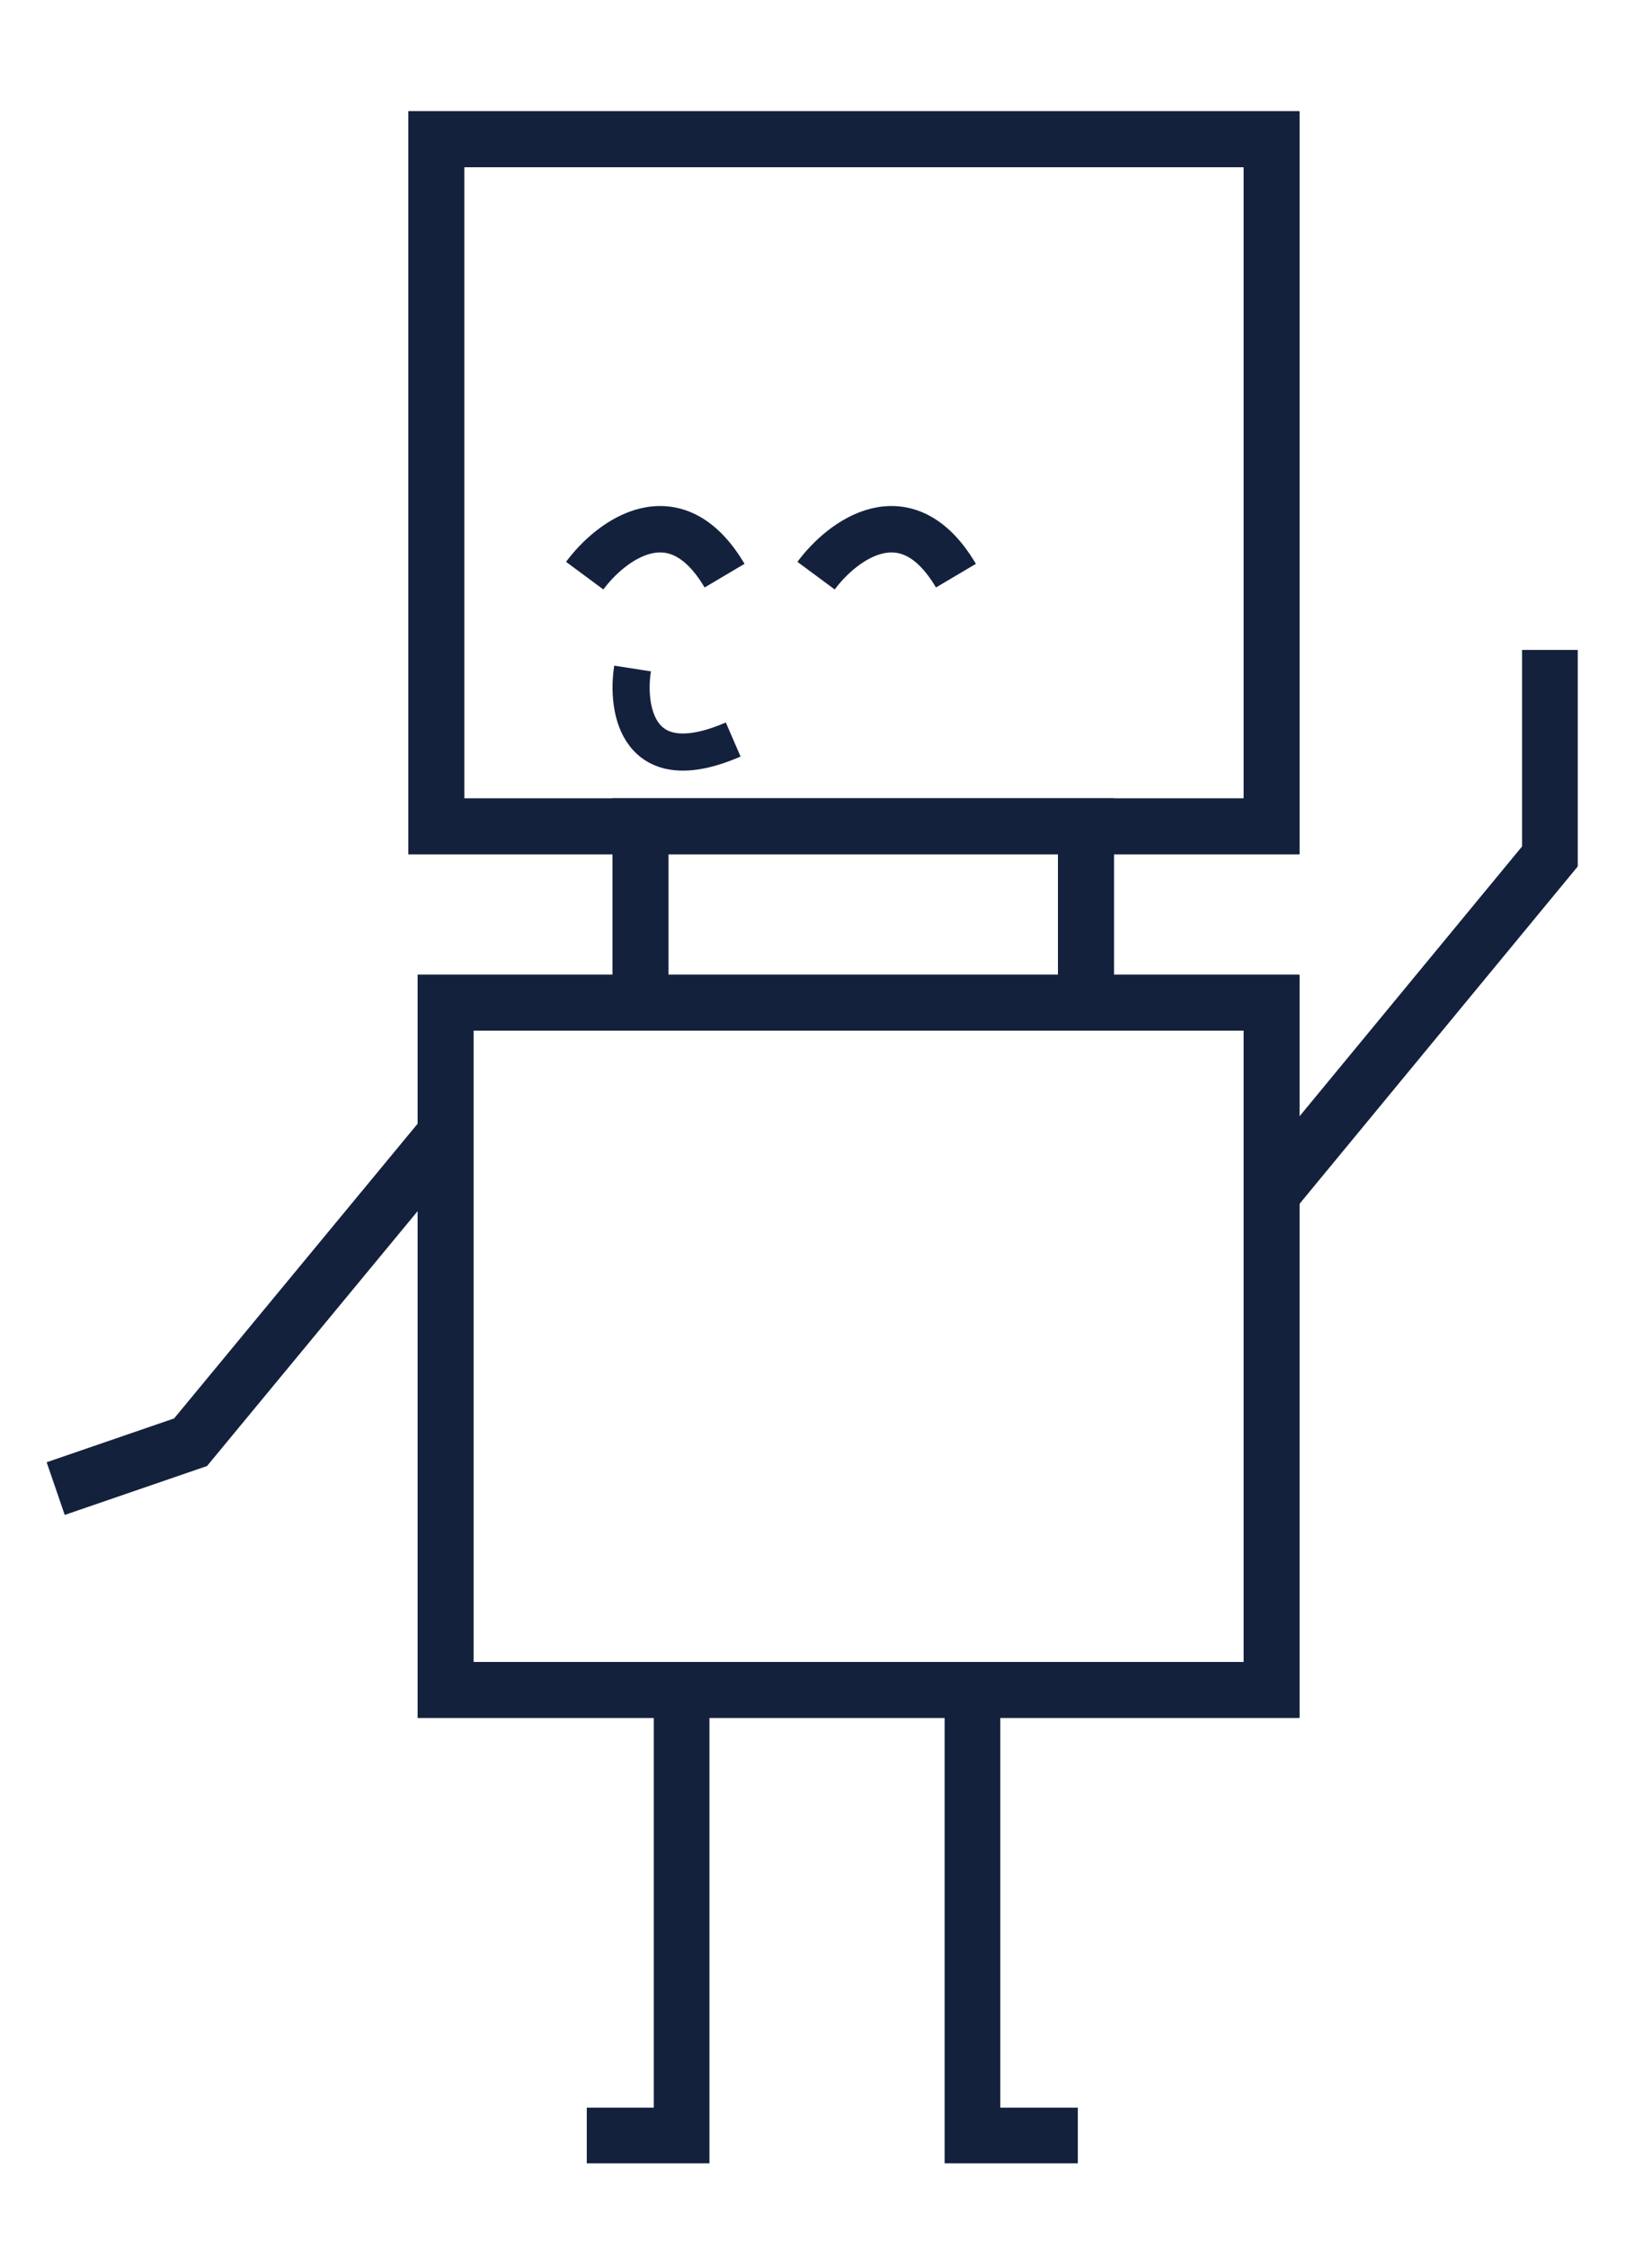 <svg width="178" height="242" viewBox="0 0 178 242" fill="none" xmlns="http://www.w3.org/2000/svg">
<rect width="178" height="242" fill="white"/>
<rect x="47" y="15" width="90" height="74" fill="white"/>
<rect x="47" y="15" width="90" height="74" stroke="#14213D" stroke-width="6"/>
<rect x="47" y="15" width="90" height="74" stroke="#14213D" stroke-width="6"/>
<rect x="47" y="15" width="90" height="74" stroke="#14213D" stroke-width="6"/>
<rect x="47" y="15" width="90" height="74" stroke="#14213D" stroke-width="6"/>
<rect x="48" y="108" width="89" height="74" fill="white"/>
<rect x="48" y="108" width="89" height="74" stroke="#14213D" stroke-width="6"/>
<rect x="48" y="108" width="89" height="74" stroke="#14213D" stroke-width="6"/>
<rect x="48" y="108" width="89" height="74" stroke="#14213D" stroke-width="6"/>
<rect x="48" y="108" width="89" height="74" stroke="#14213D" stroke-width="6"/>
<rect x="69" y="89" width="48" height="19" fill="white"/>
<rect x="69" y="89" width="48" height="19" stroke="#14213D" stroke-width="6"/>
<rect x="69" y="89" width="48" height="19" stroke="#14213D" stroke-width="6"/>
<rect x="69" y="89" width="48" height="19" stroke="#14213D" stroke-width="6"/>
<rect x="69" y="89" width="48" height="19" stroke="#14213D" stroke-width="6"/>
<path d="M48.5 121.5L20.533 155.333L6 160.326M137.5 128L167 92.241V70M73.443 181V230H63.224M104.78 181V230H116.134" stroke="#14213D" stroke-width="6"/>
<path d="M87.93 62C90.721 58.227 97.642 52.944 103 62M63 62C65.791 58.227 72.712 52.945 78.07 62" stroke="#14213D" stroke-width="5"/>
<path d="M68.158 72C67.47 76.415 68.674 84.125 79 79.648" stroke="#14213D" stroke-width="4"/>
</svg>

